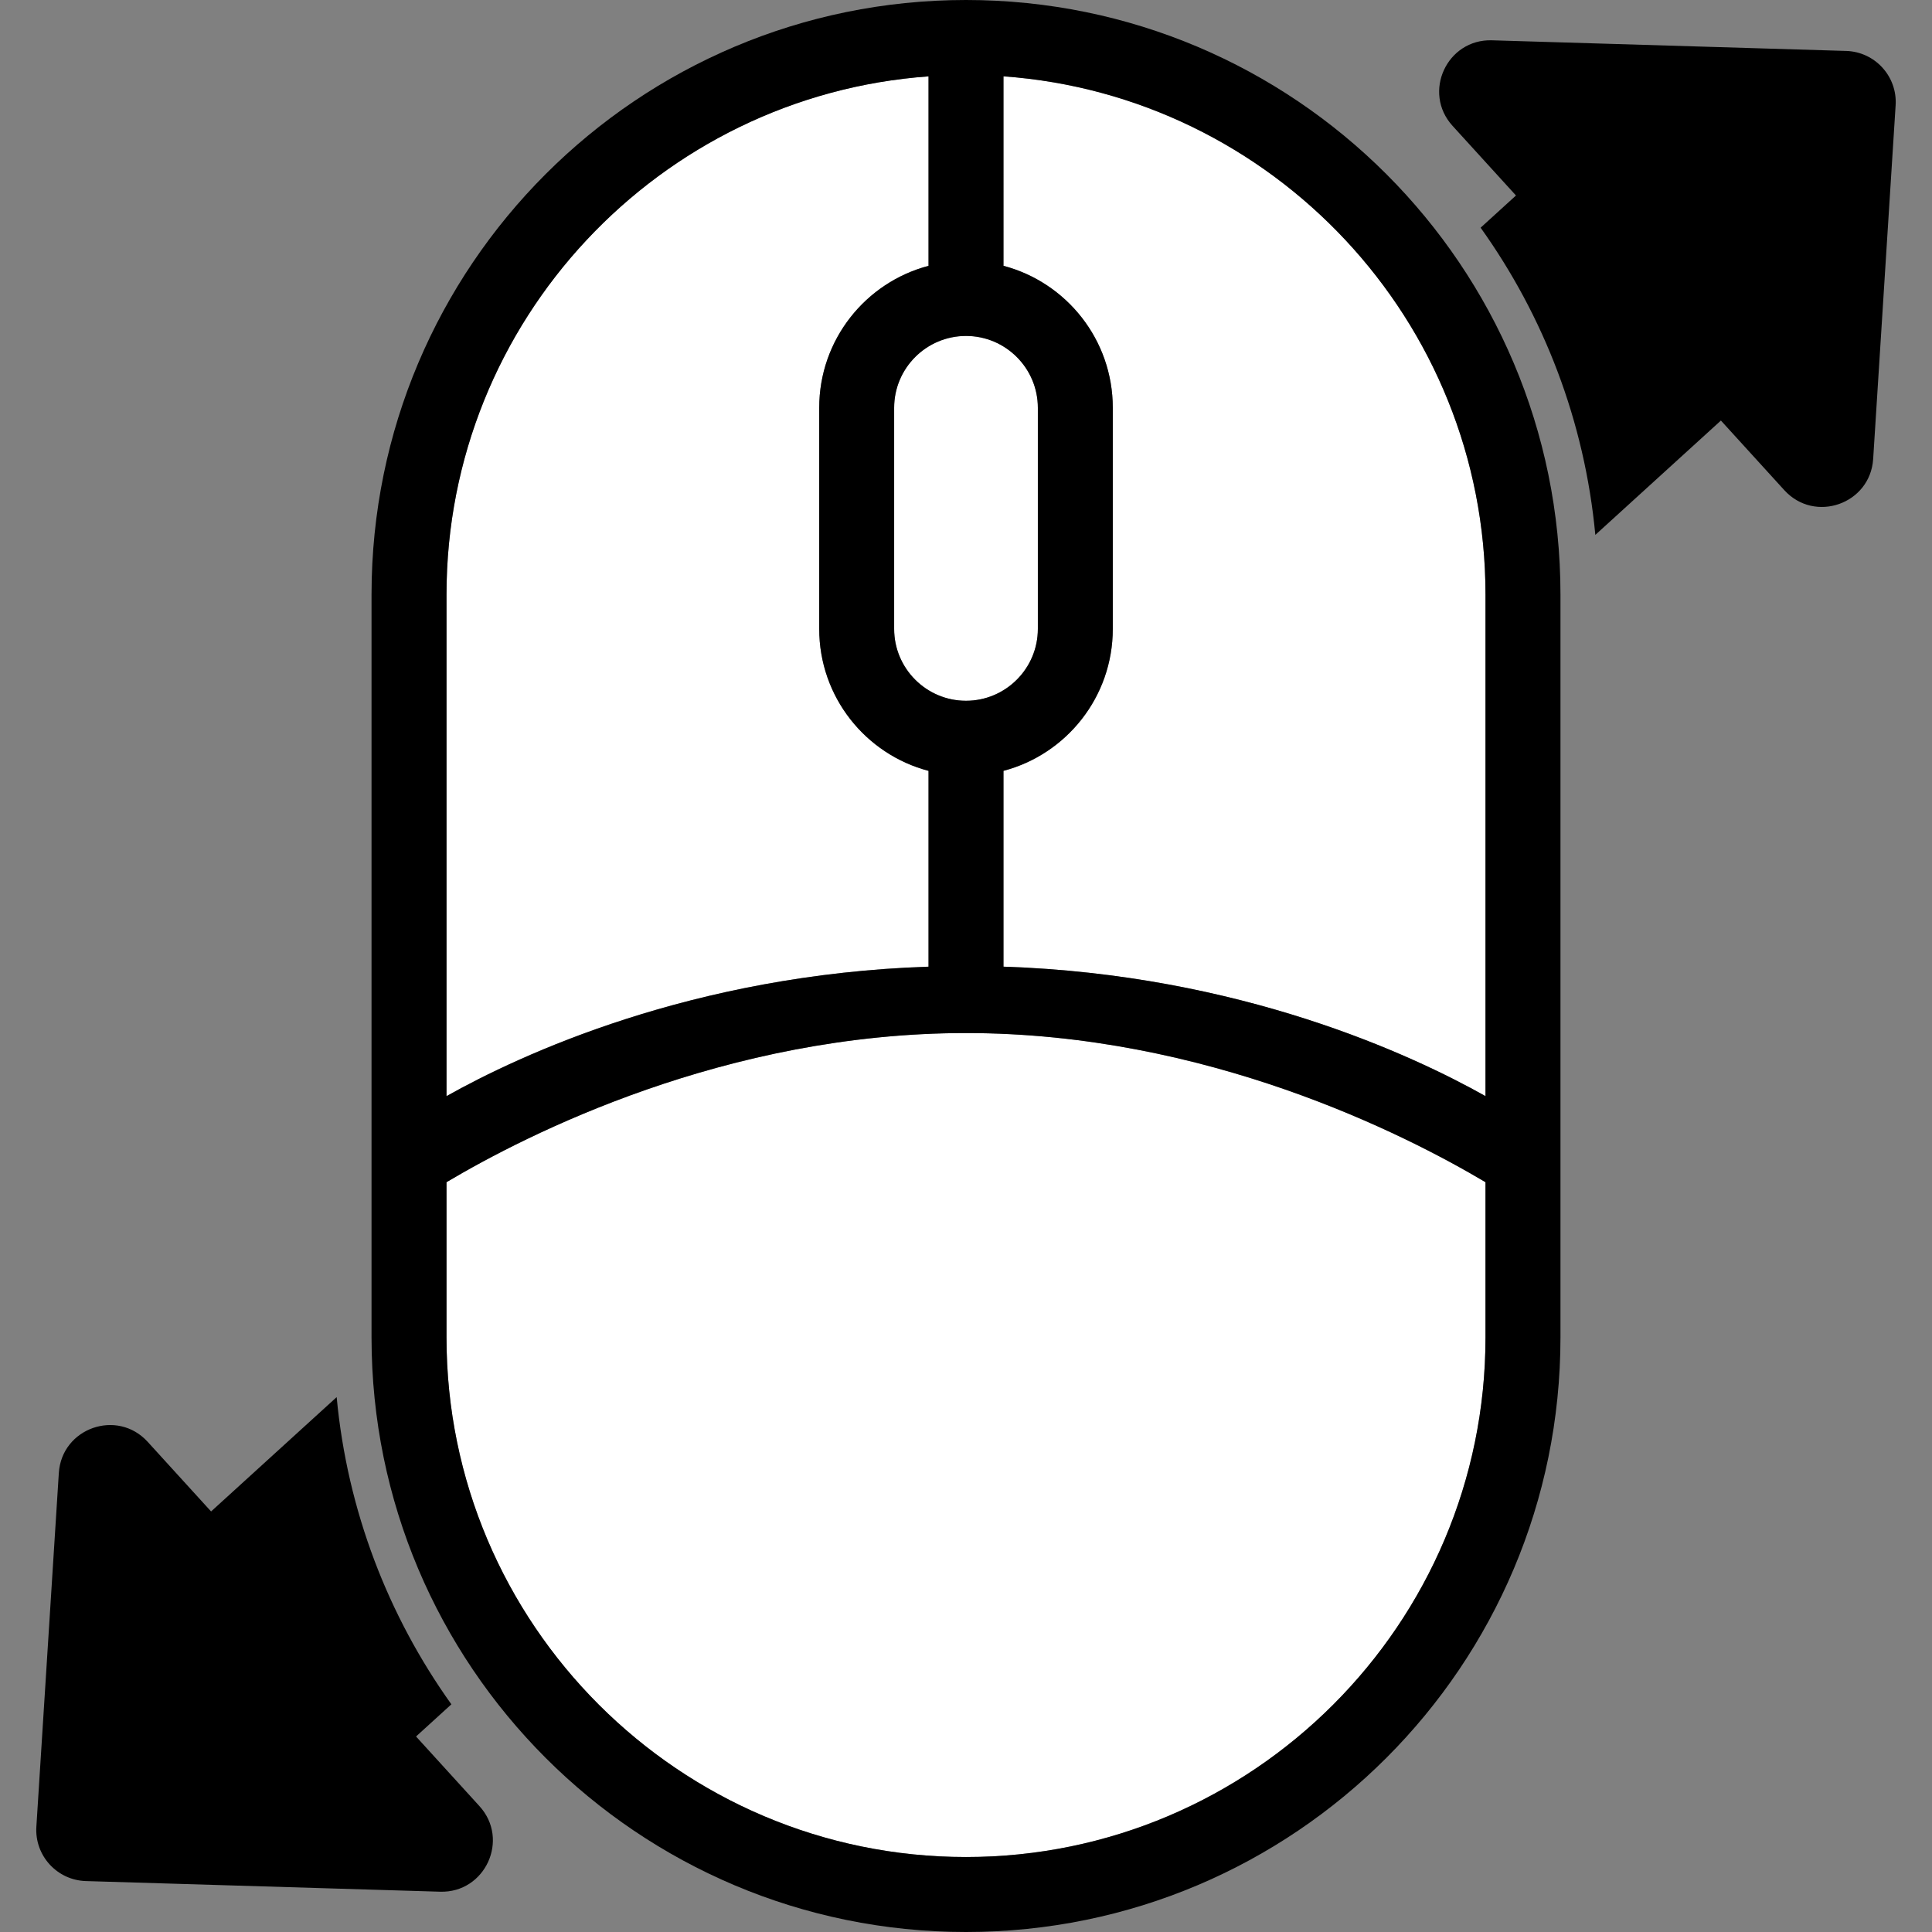 <?xml version="1.0" encoding="UTF-8"?>
<svg id="Pan" xmlns="http://www.w3.org/2000/svg" viewBox="0 0 512 512">
    <rect x="0" y="0" width="512" height="512" fill="#808080" stroke="none"/>
    <path
        d="M118.33,290.48c19.4-10.9,64.99-32.23,127.74-34.31v-51.89c-16.67-4.39-28.97-19.57-28.97-37.62v-58.6c0-18.05,12.3-33.23,28.97-37.62V20.23c-71.29,5.11-127.74,64.74-127.74,137.31v132.94Z"
        style="fill:#fff;" />
    <path
        d="M236.96,108.07v58.6c0,10.5,8.54,19.04,19.04,19.04s19.04-8.54,19.04-19.04v-58.6c0-10.5-8.54-19.04-19.04-19.04s-19.04,8.54-19.04,19.04Z"
        style="fill:#fff;" />
    <path
        d="M393.67,157.54c0-72.57-56.45-132.2-127.74-137.31v50.22c16.67,4.39,28.97,19.57,28.97,37.62v58.6c0,18.05-12.3,33.23-28.97,37.62v51.89c62.75,2.08,108.34,23.41,127.74,34.31v-132.94Z"
        style="fill:#fff;" />
    <path
        d="M118.33,354.46c0,75.91,61.76,137.67,137.67,137.67s137.67-61.76,137.67-137.67v-41.17c-21.44-12.74-74.06-39.52-137.67-39.52s-116.23,26.78-137.67,39.52v41.17Z"
        style="fill:#fff;" />
    <path
        d="M256,0h0C168.99,0,98.46,70.53,98.46,157.54v196.92c0,87.01,70.53,157.54,157.54,157.54h0c87.01,0,157.54-70.53,157.54-157.54v-196.92C413.54,70.53,343.01,0,256,0ZM393.67,157.54v132.94c-19.4-10.9-64.99-32.23-127.74-34.31v-51.89c16.67-4.39,28.97-19.57,28.97-37.62v-58.6c0-18.05-12.3-33.23-28.97-37.62V20.23c71.29,5.11,127.74,64.74,127.74,137.31ZM256,89.03c10.5,0,19.04,8.54,19.04,19.04v58.6c0,10.5-8.54,19.04-19.04,19.04s-19.04-8.54-19.04-19.04v-58.6c0-10.5,8.54-19.04,19.04-19.04ZM246.07,20.23v50.22c-16.67,4.39-28.97,19.57-28.97,37.62v58.6c0,18.05,12.3,33.23,28.97,37.62v51.89c-62.75,2.08-108.34,23.41-127.74,34.31v-132.94c0-72.57,56.45-132.2,127.74-137.31ZM256,492.13c-75.91,0-137.67-61.76-137.67-137.67v-41.17c21.44-12.74,74.06-39.52,137.67-39.52s116.23,26.78,137.67,39.52v41.17c0,75.91-61.76,137.67-137.67,137.67Z" />
    <path
        d="M489.25,13.5l-93.87-2.82c-11.96-.36-18.49,13.83-10.43,22.68l16.8,18.45-9.37,8.53c16.72,23.39,27.57,51.25,30.4,81.41l33.28-30.3,16.8,18.45c8.06,8.85,22.79,3.68,23.55-8.27l5.95-93.72c.49-7.65-5.46-14.18-13.12-14.41Z" />
    <path
        d="M110.25,460.19l9.37-8.53c-16.72-23.39-27.57-51.25-30.4-81.41l-33.28,30.3-16.8-18.45c-8.06-8.85-22.79-3.68-23.55,8.27l-5.95,93.72c-.49,7.65,5.46,14.18,13.12,14.41l93.87,2.82c11.96.36,18.49-13.83,10.43-22.68l-16.8-18.45Z" />
</svg>